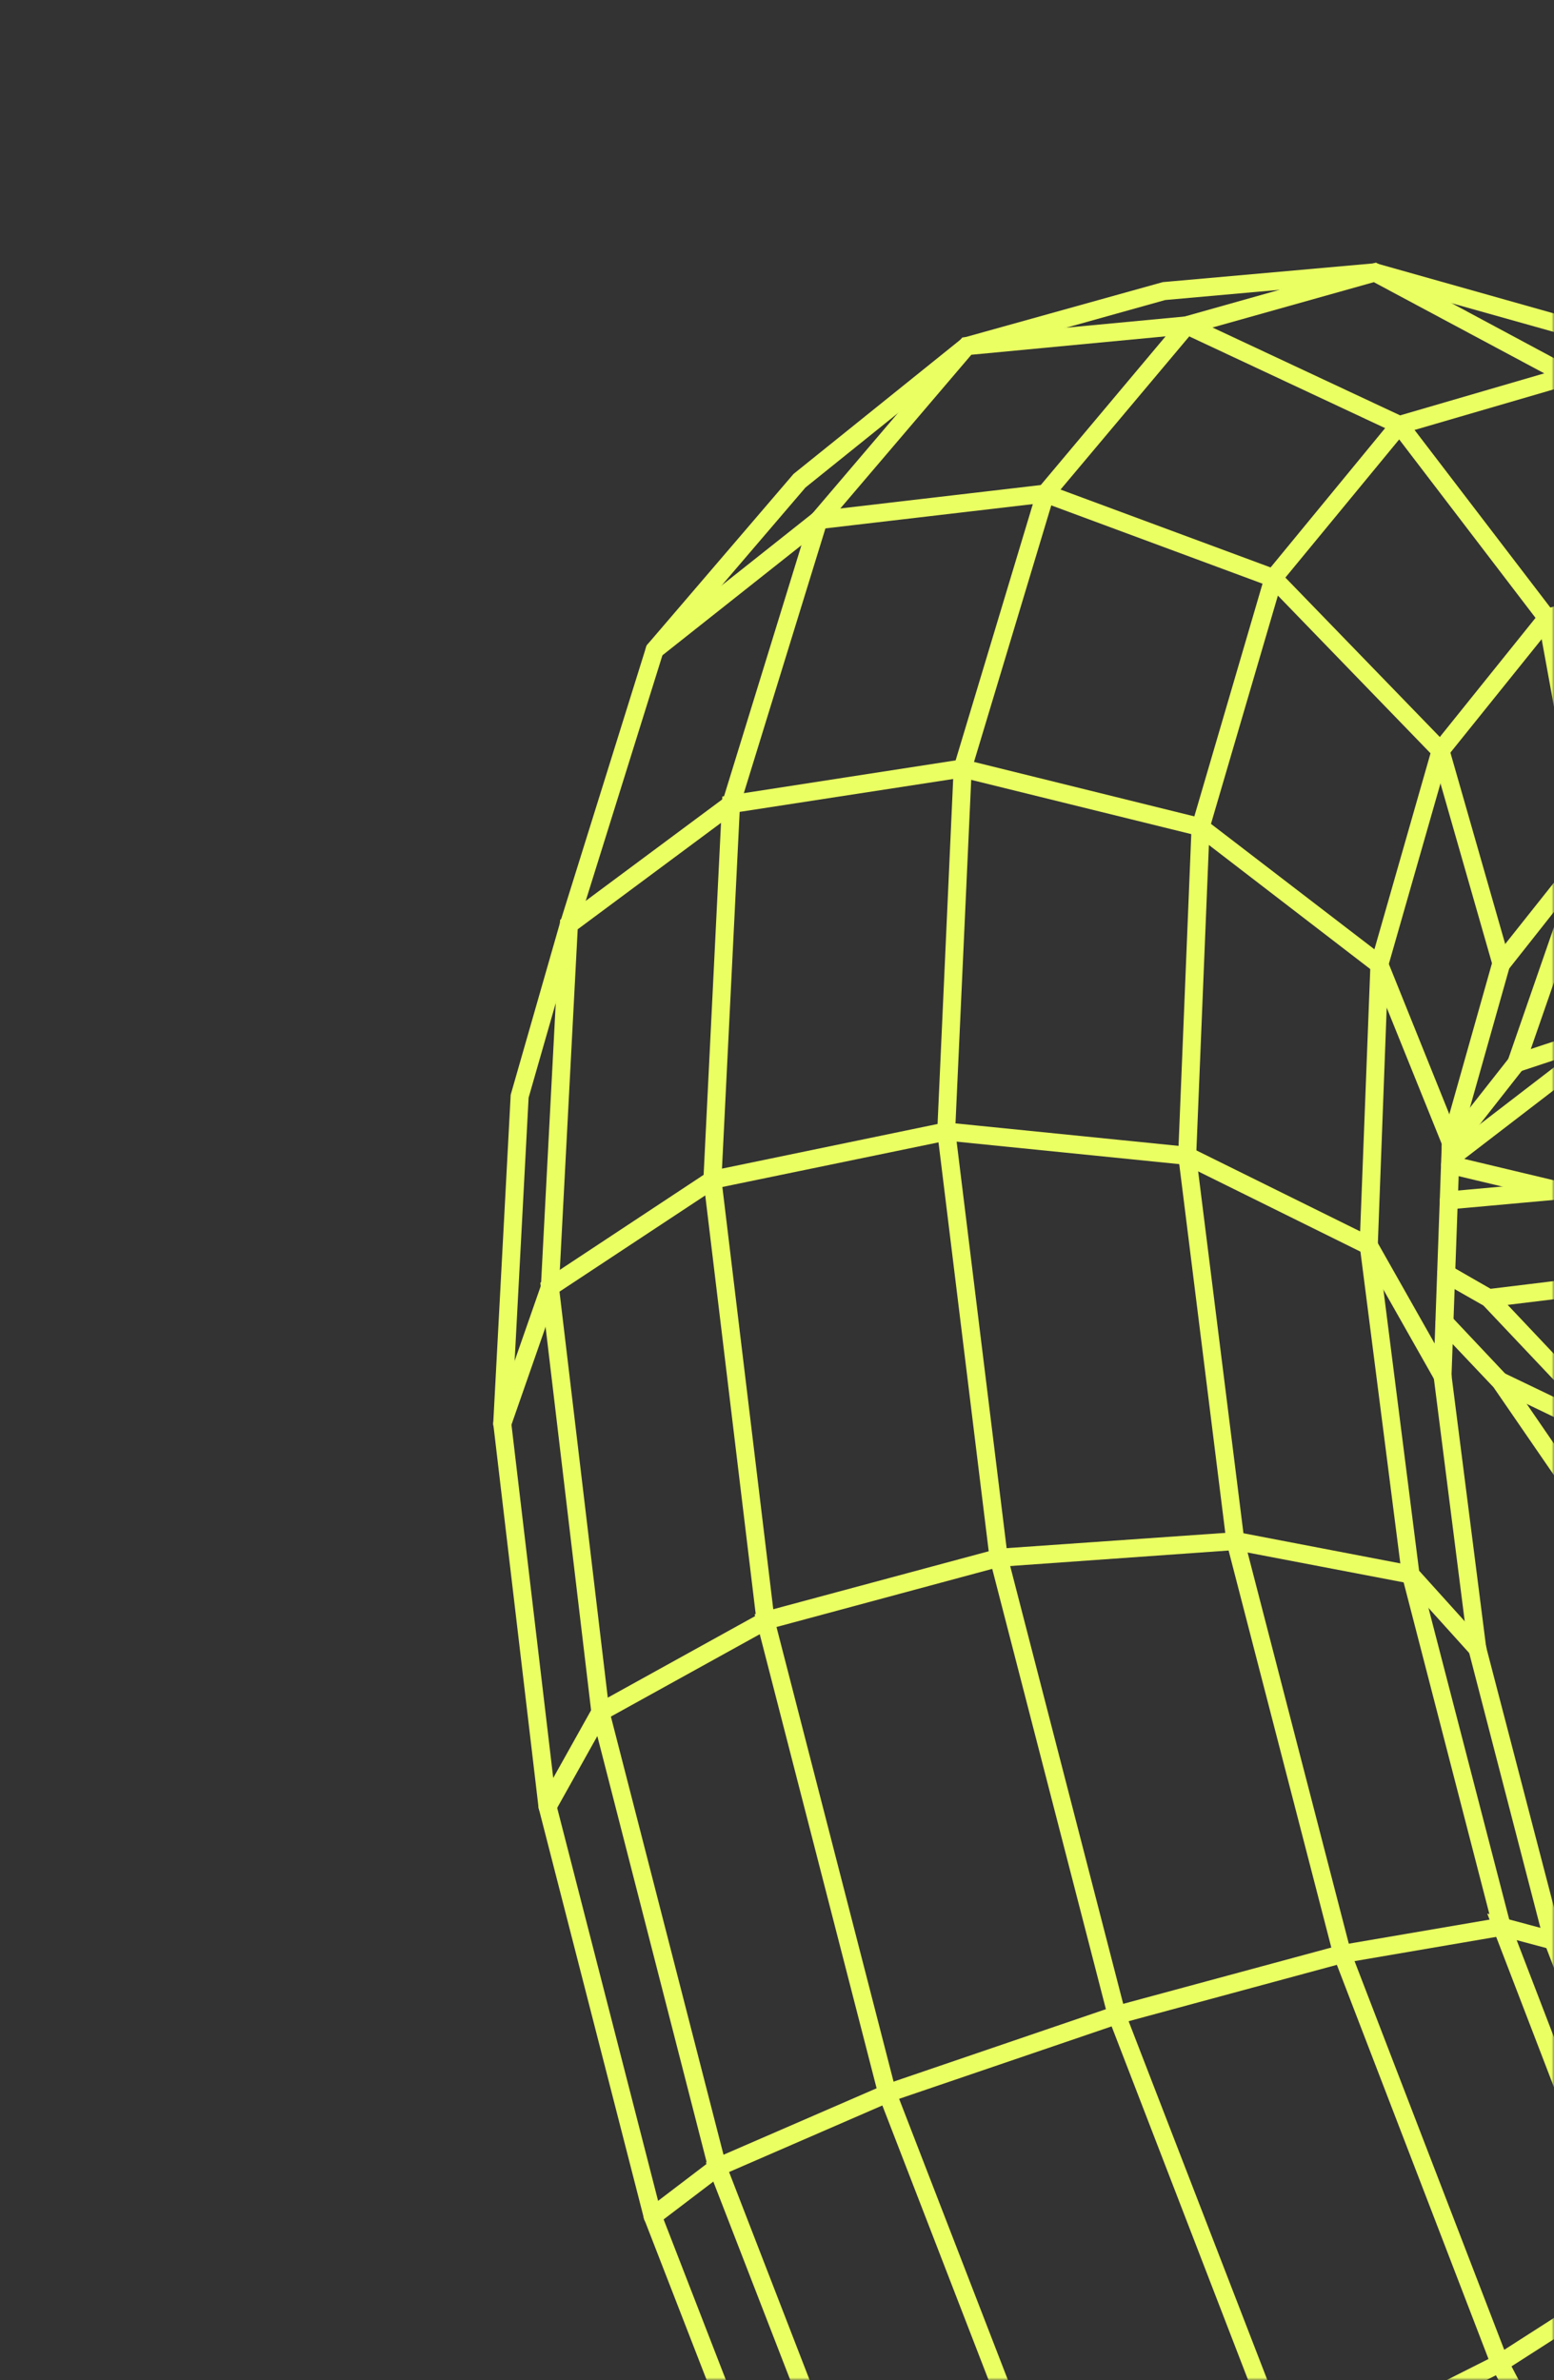 <svg width="320" height="490" viewBox="0 0 320 490" fill="none" xmlns="http://www.w3.org/2000/svg">
<rect x="0" y="0" width="320" height="490" fill="#333333" stroke="none"/>
<mask id="mask0_529_3765" style="mask-type:alpha" maskUnits="userSpaceOnUse" x="0" y="0" width="320" height="490">
<rect width="320" height="490" transform="matrix(-1 0 0 1 320 0)" fill="#C4C4C4"/>
</mask>
<g mask="url(#mask0_529_3765)">
<path d="M381.218 776.001L380.877 775.806L330.722 747.004L299.277 727.314L251.709 680.746L205.839 616.981L165.111 540.442L132.617 456.781L110.904 372.179L101.562 293.065L105.163 225.381L115.367 189.81L133.147 132.882L163.407 97.57L198.221 69.567L239.438 58.083L283.302 54.183L329.503 67.215L364.821 87.29L409.268 119.077L453.923 168.364L496.045 231.704L533.096 304.928L562.896 383.498L583.67 462.642L594.113 537.568L593.442 603.708L581.599 656.367L568.38 694.112L543.263 734.104L507.987 759.851L470.654 779.021L426.168 781.109L381.218 776.001ZM301.735 724.515L332.632 743.819L382.402 772.394L426.437 777.361L469.653 775.223L506.147 756.48L540.468 731.439L565.096 692.227L578.029 655.317L589.777 603.088L590.398 537.68L580.004 463.264L559.322 384.549L529.684 306.302L492.785 233.439L450.929 170.46L406.676 121.643L362.751 90.338L327.824 70.544L282.909 57.929L239.941 61.769L199.957 72.941L165.868 100.362L136.463 134.723L118.914 190.905L108.849 225.996L105.29 293.06L114.579 371.6L136.191 455.73L168.512 539.034L209.051 615.119L254.615 678.439L301.735 724.515Z" fill="#EAFF62"/>
<path d="M467.537 615.047C467.361 614.998 467.192 614.925 467.036 614.83L434.859 594.82L401.561 560.679L369.497 514.59L340.934 459.686L317.983 399.909L302.357 339.61L295.18 283.17L296.918 234.801L307.367 197.815C307.509 197.347 307.826 196.952 308.253 196.713C308.68 196.474 309.183 196.41 309.657 196.534C310.129 196.669 310.53 196.986 310.77 197.415C311.01 197.844 311.07 198.35 310.938 198.824L300.61 235.397L298.897 283.171L306.02 339.039L321.621 398.927L344.43 458.304L372.74 512.839L404.532 558.514L437.334 592.15L468.976 611.726C469.354 611.961 469.635 612.324 469.768 612.749C469.902 613.174 469.878 613.632 469.702 614.041C469.526 614.45 469.209 614.783 468.809 614.978C468.409 615.173 467.952 615.218 467.522 615.105L467.537 615.047Z" fill="#EAFF62"/>
<path d="M298.271 237.866C298.032 237.802 297.808 237.689 297.614 237.535C297.419 237.386 297.255 237.2 297.132 236.988C297.01 236.775 296.93 236.541 296.899 236.297C296.868 236.054 296.886 235.806 296.951 235.57C297.017 235.333 297.128 235.112 297.28 234.919L310.784 217.749C311.088 217.363 311.533 217.113 312.022 217.054C312.51 216.996 313.002 217.134 313.388 217.438C313.775 217.742 314.025 218.187 314.084 218.675C314.142 219.164 314.004 219.655 313.7 220.042L300.215 237.217C299.99 237.504 299.686 237.718 299.341 237.834C298.995 237.949 298.623 237.96 298.271 237.866Z" fill="#EAFF62"/>
<path d="M408.808 567.787C408.406 567.679 408.052 567.44 407.803 567.106C407.555 566.773 407.425 566.365 407.437 565.949L407.909 547.224L400.933 494.015L386.271 437.691L364.88 381.831L338.079 330.009L307.535 285.59L296.076 273.492C295.761 273.13 295.598 272.661 295.62 272.182C295.643 271.704 295.85 271.252 296.197 270.922C296.545 270.592 297.006 270.408 297.486 270.41C297.965 270.412 298.425 270.599 298.77 270.932L310.514 283.396L341.287 328.239L368.263 380.45L389.837 436.669L404.601 493.424L411.629 547.175L411.149 566.043C411.144 566.287 411.09 566.528 410.991 566.751C410.893 566.974 410.751 567.176 410.574 567.344C410.397 567.512 410.189 567.644 409.961 567.731C409.733 567.818 409.49 567.86 409.246 567.853C409.097 567.85 408.95 567.828 408.808 567.787Z" fill="#EAFF62"/>
<path d="M415.444 574.586L415.357 574.562C415.126 574.482 414.912 574.357 414.729 574.193C414.546 574.03 414.397 573.833 414.291 573.612C414.185 573.391 414.123 573.151 414.11 572.906C414.097 572.662 414.132 572.417 414.213 572.185L417.804 561.76L418.779 521.997L412.771 476.419L400.196 428.108L381.853 380.188L357.775 333.547L396.136 324.217L436.018 304.156L412.142 268.771L371.928 292.315L345.648 264.36L306.169 269.166L296.89 263.885C296.678 263.765 296.491 263.605 296.341 263.413C296.191 263.221 296.08 263.001 296.015 262.766C295.95 262.532 295.932 262.286 295.962 262.045C295.992 261.803 296.07 261.569 296.19 261.357C296.436 260.931 296.84 260.618 297.315 260.487C297.79 260.357 298.298 260.419 298.727 260.66L306.937 265.335L347.06 260.442L372.567 287.651L413.237 263.836L441.401 305.547L397.149 327.74L363.159 336.014L385.194 378.733L403.673 427.031L416.357 475.785L422.402 521.922L421.42 562.407L417.625 573.4C417.472 573.831 417.164 574.191 416.762 574.41C416.359 574.629 415.89 574.691 415.444 574.586Z" fill="#EAFF62"/>
<path d="M366.092 382.87C365.673 382.756 365.306 382.499 365.057 382.143C364.808 381.787 364.691 381.354 364.727 380.921C364.763 380.488 364.95 380.081 365.255 379.771C365.56 379.461 365.963 379.268 366.396 379.225L383.129 377.59L415.702 366.875L395.155 326.916L371.383 291.993L333.604 298.528L305.369 268.673L296.874 263.829C296.661 263.709 296.475 263.549 296.325 263.357C296.174 263.165 296.064 262.946 295.999 262.711C295.934 262.476 295.916 262.231 295.946 261.989C295.976 261.747 296.053 261.514 296.174 261.302C296.42 260.875 296.824 260.562 297.299 260.432C297.774 260.301 298.281 260.363 298.711 260.605L307.888 265.921L334.904 294.528L373.106 287.92L398.419 325.088L420.998 369.019L383.694 381.24L366.754 382.913C366.532 382.939 366.308 382.925 366.092 382.87Z" fill="#EAFF62"/>
<path d="M166.344 541.6C165.916 541.485 165.543 541.221 165.293 540.856C165.042 540.491 164.93 540.048 164.977 539.607C165.024 539.167 165.227 538.757 165.549 538.453C165.87 538.148 166.29 537.969 166.733 537.946L183.375 537.115L217.581 526.217L180.992 431.645C180.904 431.417 180.861 431.175 180.867 430.931C180.873 430.687 180.927 430.447 181.026 430.224C181.124 430.001 181.266 429.799 181.442 429.631C181.619 429.463 181.827 429.331 182.054 429.243C182.282 429.155 182.524 429.113 182.768 429.119C183.012 429.124 183.252 429.178 183.475 429.277C183.698 429.376 183.9 429.517 184.068 429.694C184.236 429.87 184.368 430.078 184.456 430.306L222.473 528.553L183.803 540.812L166.918 541.661C166.724 541.67 166.531 541.65 166.344 541.6Z" fill="#EAFF62"/>
<path d="M228.272 625.528C228.026 625.461 227.796 625.345 227.596 625.187C227.396 625.028 227.231 624.831 227.111 624.606L181.977 539.629L145.353 445.182L182.009 429.277C182.456 429.109 182.95 429.119 183.389 429.306C183.829 429.492 184.18 429.84 184.37 430.278C184.559 430.716 184.574 431.21 184.409 431.658C184.245 432.106 183.915 432.474 183.487 432.686L150.133 447.166L185.389 538.214L230.385 622.895C230.553 623.215 230.623 623.576 230.589 623.935C230.555 624.294 230.417 624.635 230.192 624.917C229.967 625.199 229.665 625.41 229.323 625.523C228.981 625.637 228.613 625.649 228.264 625.557L228.272 625.528Z" fill="#EAFF62"/>
<path d="M412.426 718.105C412.114 718.021 411.829 717.856 411.602 717.625L359.594 665.643L310.262 595.868L265.842 617.954L217.434 526.457L265.241 506.449L307.885 484.964L335.496 467.267L341.062 458.085C341.182 457.867 341.344 457.675 341.539 457.521C341.733 457.367 341.957 457.254 342.197 457.189C342.436 457.123 342.687 457.107 342.933 457.14C343.179 457.173 343.416 457.256 343.629 457.382C343.843 457.509 344.029 457.678 344.176 457.878C344.323 458.078 344.428 458.305 344.485 458.547C344.543 458.789 344.55 459.039 344.509 459.284C344.467 459.529 344.376 459.763 344.242 459.972L338.232 469.884L309.66 488.193L266.803 509.818L222.611 528.31L267.43 612.996L311.456 591.104L362.582 663.338L414.269 714.975C414.561 715.263 414.75 715.639 414.805 716.046C414.86 716.452 414.779 716.866 414.573 717.221C414.368 717.576 414.05 717.853 413.671 718.008C413.291 718.163 412.87 718.187 412.475 718.077L412.426 718.105Z" fill="#EAFF62"/>
<path d="M112.268 373.734C112.121 373.694 111.98 373.636 111.849 373.56C111.635 373.442 111.447 373.283 111.295 373.092C111.143 372.902 111.03 372.683 110.963 372.448C110.896 372.214 110.876 371.969 110.904 371.726C110.932 371.484 111.008 371.25 111.127 371.037L122.279 351.094L155.654 332.633L144.864 243.12C144.805 242.632 144.943 242.141 145.246 241.754C145.55 241.368 145.995 241.117 146.483 241.059C146.971 241 147.462 241.138 147.849 241.441C148.235 241.745 148.485 242.189 148.544 242.677L159.639 334.684L125 353.842L114.366 372.857C114.163 373.215 113.846 373.495 113.467 373.654C113.087 373.812 112.665 373.841 112.268 373.734Z" fill="#EAFF62"/>
<path d="M133.913 458.09C133.577 458 133.272 457.818 133.035 457.564C132.797 457.309 132.636 456.993 132.569 456.652C132.502 456.31 132.532 455.957 132.656 455.632C132.779 455.306 132.992 455.023 133.269 454.812L145.587 445.431L121.784 352.669L111.263 264.088L145.68 241.351C146.092 241.094 146.587 241.009 147.061 241.113C147.535 241.217 147.949 241.501 148.216 241.906C148.483 242.311 148.581 242.805 148.49 243.281C148.398 243.757 148.124 244.179 147.726 244.456L115.212 265.922L125.464 352.113L149.832 446.899L135.529 457.778C135.302 457.952 135.038 458.071 134.758 458.125C134.477 458.179 134.188 458.167 133.913 458.09Z" fill="#EAFF62"/>
<path d="M310.415 595.298C310.023 595.195 309.676 594.964 309.431 594.641C309.281 594.449 309.17 594.229 309.105 593.994C309.04 593.759 309.022 593.513 309.052 593.271C309.082 593.029 309.16 592.795 309.281 592.583C309.402 592.372 309.563 592.186 309.756 592.036L347.944 562.494L369.125 534.408L335.205 469.28L306.253 393.96L320.307 397.726C320.751 397.881 321.119 398.197 321.339 398.612C321.559 399.028 321.614 399.51 321.492 399.964C321.37 400.418 321.082 400.809 320.684 401.058C320.286 401.308 319.808 401.398 319.347 401.31L312.315 399.426L338.62 467.856L373.487 534.78L350.405 565.286L312.021 594.983C311.795 595.155 311.533 595.272 311.254 595.327C310.976 595.381 310.689 595.372 310.415 595.298Z" fill="#EAFF62"/>
<path d="M310.415 595.298C310.168 595.233 309.938 595.117 309.738 594.959C309.538 594.8 309.374 594.602 309.254 594.376L264.275 508.82L228.907 417.183L183.334 432.717C183.101 432.802 182.854 432.839 182.607 432.827C182.36 432.814 182.118 432.753 181.895 432.646C181.672 432.539 181.473 432.389 181.308 432.204C181.144 432.019 181.018 431.803 180.939 431.569C180.859 431.335 180.827 431.087 180.844 430.84C180.861 430.593 180.927 430.353 181.038 430.132C181.15 429.911 181.304 429.714 181.492 429.554C181.68 429.393 181.899 429.272 182.134 429.197L231.016 412.52L267.707 507.41L312.543 592.649C312.712 592.967 312.784 593.328 312.751 593.687C312.717 594.047 312.579 594.388 312.354 594.67C312.129 594.952 311.827 595.161 311.484 595.273C311.141 595.386 310.773 595.395 310.425 595.301L310.415 595.298Z" fill="#EAFF62"/>
<path d="M182.233 432.805C181.915 432.721 181.626 432.553 181.393 432.32C181.161 432.087 180.995 431.797 180.912 431.478L155.392 332.335L205.521 318.85L254.738 315.411L291.386 322.446L305.571 338.163C305.745 338.341 305.881 338.552 305.971 338.783C306.062 339.015 306.105 339.262 306.097 339.511C306.09 339.759 306.032 340.004 305.928 340.229C305.824 340.455 305.676 340.658 305.492 340.825C305.308 340.992 305.092 341.12 304.857 341.202C304.623 341.284 304.374 341.318 304.126 341.301C303.878 341.285 303.636 341.219 303.414 341.107C303.192 340.995 302.995 340.839 302.835 340.649L289.478 325.858L254.261 319.124L205.946 322.556L159.896 334.96L184.506 430.505C184.629 430.982 184.557 431.487 184.308 431.911C184.058 432.336 183.651 432.643 183.175 432.768C182.87 432.864 182.545 432.877 182.233 432.805Z" fill="#EAFF62"/>
<path d="M134.323 135.598C133.939 135.508 133.594 135.299 133.334 135.002C133.029 134.615 132.89 134.123 132.947 133.634C133.005 133.145 133.254 132.698 133.64 132.392L167.4 105.618C167.592 105.465 167.812 105.352 168.047 105.284C168.283 105.217 168.529 105.196 168.773 105.224C169.016 105.252 169.252 105.327 169.466 105.446C169.681 105.565 169.87 105.725 170.022 105.917C170.175 106.108 170.288 106.328 170.355 106.564C170.423 106.799 170.443 107.046 170.416 107.289C170.388 107.533 170.313 107.769 170.194 107.983C170.075 108.197 169.915 108.386 169.723 108.539L135.954 135.269C135.727 135.447 135.461 135.569 135.178 135.626C134.895 135.684 134.602 135.674 134.323 135.598Z" fill="#EAFF62"/>
<path d="M102.95 294.917L102.815 294.881C102.582 294.802 102.368 294.677 102.184 294.514C102.001 294.351 101.851 294.153 101.745 293.932C101.638 293.711 101.577 293.471 101.564 293.226C101.552 292.98 101.588 292.735 101.671 292.504L111.394 264.641L115.335 189.387L148.944 164.415L166.793 106.532C166.856 106.294 166.967 106.072 167.121 105.879C167.274 105.687 167.465 105.528 167.683 105.413C167.9 105.298 168.139 105.23 168.385 105.212C168.63 105.194 168.876 105.227 169.108 105.31C169.342 105.382 169.56 105.499 169.748 105.656C169.936 105.813 170.091 106.005 170.205 106.223C170.318 106.44 170.387 106.677 170.408 106.921C170.428 107.165 170.4 107.411 170.325 107.644L152.122 166.695L118.958 191.321L115.071 265.368L105.162 293.771C105.002 294.203 104.687 294.56 104.278 294.772C103.869 294.984 103.395 295.036 102.95 294.917Z" fill="#EAFF62"/>
<path d="M296.577 285.066C296.34 285.002 296.117 284.891 295.923 284.739C295.729 284.588 295.567 284.399 295.447 284.183L280.248 257.335C280.123 257.122 280.041 256.887 280.008 256.642C279.975 256.397 279.99 256.149 280.054 255.91C280.118 255.672 280.228 255.448 280.379 255.253C280.53 255.058 280.718 254.894 280.933 254.772C281.148 254.651 281.385 254.573 281.63 254.544C281.875 254.514 282.123 254.534 282.361 254.602C282.598 254.669 282.82 254.783 283.012 254.938C283.205 255.092 283.365 255.283 283.484 255.5L298.673 282.346C298.857 282.663 298.942 283.029 298.918 283.395C298.894 283.762 298.761 284.113 298.537 284.404C298.312 284.694 298.006 284.912 297.658 285.028C297.309 285.144 296.934 285.154 296.58 285.056L296.577 285.066Z" fill="#EAFF62"/>
<path d="M228.629 417.14L203.79 320.943L193.257 235.185L147.076 244.717C146.603 244.794 146.119 244.685 145.724 244.413C145.33 244.141 145.056 243.728 144.958 243.258C144.861 242.789 144.949 242.301 145.203 241.895C145.457 241.489 145.858 241.196 146.322 241.078L196.456 230.7L207.482 320.338L231.289 412.542L275.936 400.466L306.977 395.159L288.675 324.37L280.016 256.693C279.953 256.205 280.087 255.712 280.387 255.323C280.688 254.934 281.131 254.68 281.618 254.617C282.106 254.554 282.599 254.687 282.988 254.988C283.377 255.288 283.631 255.731 283.694 256.219L292.275 323.802L311.555 398.166L276.748 404.12L228.629 417.14Z" fill="#EAFF62"/>
<path d="M146.223 244.695C145.812 244.584 145.452 244.335 145.202 243.992C144.951 243.648 144.825 243.229 144.845 242.804L148.74 163.976L198.314 156.306L248.029 168.591L285.555 197.385L300.476 234.429C300.566 234.657 300.611 234.901 300.607 235.146C300.603 235.392 300.551 235.634 300.454 235.859C300.357 236.085 300.216 236.288 300.04 236.459C299.863 236.63 299.655 236.765 299.427 236.855C299.199 236.946 298.955 236.99 298.71 236.987C298.464 236.983 298.222 236.931 297.997 236.833C297.771 236.736 297.568 236.595 297.397 236.419C297.226 236.243 297.091 236.035 297.001 235.807L282.418 199.702L246.363 171.986L198.117 160.094L152.311 167.148L148.553 242.99C148.529 243.482 148.311 243.944 147.947 244.276C147.582 244.607 147.102 244.78 146.61 244.757C146.479 244.751 146.349 244.731 146.223 244.695Z" fill="#EAFF62"/>
<path d="M359.994 336.585C359.565 336.47 359.191 336.204 358.942 335.837L333.024 297.989L308.259 286.094C307.846 285.864 307.536 285.485 307.392 285.034C307.248 284.583 307.282 284.094 307.486 283.667C307.69 283.24 308.05 282.907 308.491 282.736C308.932 282.564 309.422 282.568 309.861 282.745L335.543 295.082L362.029 333.745C362.242 334.058 362.355 334.429 362.352 334.809C362.349 335.188 362.229 335.558 362.01 335.868C361.791 336.177 361.482 336.412 361.125 336.542C360.768 336.671 360.38 336.688 360.014 336.59L359.994 336.585Z" fill="#EAFF62"/>
<path d="M297.877 248.92C297.455 248.81 297.085 248.554 296.833 248.198C296.581 247.841 296.464 247.407 296.501 246.972C296.538 246.538 296.728 246.13 297.037 245.822C297.345 245.513 297.753 245.324 298.188 245.287L320.65 243.251C321.14 243.207 321.627 243.359 322.005 243.673C322.382 243.988 322.62 244.44 322.664 244.93C322.709 245.419 322.557 245.907 322.242 246.284C321.927 246.662 321.475 246.899 320.986 246.944L298.523 248.98C298.306 249 298.087 248.98 297.877 248.92Z" fill="#EAFF62"/>
<path d="M298.138 241.609C297.661 241.481 297.255 241.17 297.008 240.742C296.762 240.315 296.695 239.808 296.823 239.331C296.95 238.855 297.262 238.448 297.689 238.202C298.116 237.955 298.624 237.888 299.101 238.016L321.296 243.311C321.548 243.353 321.788 243.446 322.002 243.584C322.215 243.723 322.399 243.904 322.54 244.116C322.681 244.328 322.777 244.567 322.822 244.818C322.867 245.068 322.859 245.326 322.801 245.574C322.742 245.822 322.633 246.055 322.481 246.259C322.328 246.463 322.136 246.634 321.914 246.76C321.693 246.887 321.449 246.966 321.195 246.994C320.942 247.022 320.686 246.998 320.442 246.923L298.244 241.638L298.138 241.609Z" fill="#EAFF62"/>
<path d="M298.19 240.256C297.797 240.147 297.449 239.916 297.197 239.596C296.899 239.204 296.768 238.709 296.833 238.22C296.898 237.732 297.154 237.289 297.544 236.987L331.661 210.774L350.105 166.82C350.295 166.367 350.657 166.009 351.112 165.823C351.567 165.637 352.076 165.639 352.529 165.829C352.982 166.019 353.341 166.381 353.527 166.836C353.713 167.29 353.711 167.8 353.521 168.253L334.709 213.113L299.777 239.936C299.553 240.105 299.295 240.222 299.02 240.278C298.745 240.333 298.461 240.326 298.19 240.256Z" fill="#EAFF62"/>
<path d="M326.853 177.175C326.512 177.087 326.204 176.902 325.965 176.644C325.726 176.385 325.566 176.063 325.505 175.717L316.806 128.01L286.967 88.956L244.045 68.862L200.014 73.038L169.968 108.283C169.645 108.654 169.189 108.884 168.699 108.923C168.208 108.961 167.722 108.807 167.345 108.491C166.971 108.17 166.74 107.713 166.703 107.222C166.666 106.73 166.825 106.244 167.146 105.87L198.162 69.478L244.693 65.091L289.362 86.005L320.305 126.463L329.152 175.048C329.212 175.356 329.193 175.674 329.096 175.973C328.999 176.271 328.827 176.54 328.596 176.753C328.366 176.966 328.085 177.117 327.78 177.191C327.474 177.265 327.155 177.259 326.853 177.175Z" fill="#EAFF62"/>
<path d="M168.071 108.872C167.653 108.76 167.288 108.505 167.038 108.152C166.788 107.799 166.668 107.369 166.701 106.938C166.733 106.506 166.915 106.1 167.214 105.788C167.514 105.476 167.913 105.278 168.343 105.229L215.057 99.773C215.309 99.724 215.568 99.728 215.819 99.783C216.069 99.839 216.305 99.947 216.512 100.098C216.719 100.25 216.893 100.443 217.022 100.665C217.151 100.887 217.232 101.133 217.261 101.388C217.29 101.643 217.266 101.901 217.191 102.146C217.115 102.391 216.99 102.618 216.822 102.813C216.655 103.007 216.449 103.165 216.218 103.276C215.986 103.387 215.734 103.449 215.478 103.458L168.771 108.925C168.536 108.947 168.3 108.929 168.071 108.872Z" fill="#EAFF62"/>
<path d="M283.6 259.393L243.925 239.776L192.919 234.629L196.392 157.841L213.494 101.084C213.551 100.835 213.658 100.601 213.809 100.396C213.96 100.191 214.151 100.018 214.371 99.89C214.592 99.762 214.836 99.68 215.089 99.65C215.342 99.62 215.598 99.643 215.842 99.716C216.086 99.789 216.313 99.912 216.507 100.076C216.702 100.24 216.861 100.443 216.974 100.671C217.087 100.899 217.152 101.148 217.165 101.403C217.178 101.657 217.139 101.912 217.049 102.15L200.085 158.468L196.757 231.278L244.942 236.135L245.243 236.288L280.082 253.512L282.212 198.271L294.871 154.04C295.007 153.573 295.321 153.178 295.744 152.939C296.168 152.7 296.669 152.637 297.139 152.763C297.372 152.83 297.591 152.942 297.781 153.093C297.971 153.244 298.13 153.431 298.248 153.643C298.366 153.856 298.441 154.089 298.469 154.331C298.497 154.572 298.477 154.817 298.41 155.05L285.872 198.868L283.6 259.393Z" fill="#EAFF62"/>
<path d="M308.698 200.149C308.388 200.066 308.104 199.905 307.874 199.68C307.644 199.455 307.476 199.175 307.386 198.866L294.833 155.034C294.766 154.799 294.745 154.554 294.773 154.312C294.801 154.07 294.876 153.836 294.994 153.623C295.112 153.41 295.271 153.222 295.461 153.071C295.652 152.919 295.871 152.807 296.105 152.74C296.339 152.672 296.584 152.652 296.826 152.68C297.068 152.707 297.302 152.782 297.515 152.901C297.728 153.019 297.916 153.178 298.067 153.368C298.219 153.559 298.332 153.777 298.399 154.012L310.952 197.844C311.084 198.318 311.024 198.825 310.785 199.255C310.545 199.686 310.146 200.004 309.674 200.142C309.355 200.232 309.018 200.235 308.698 200.149Z" fill="#EAFF62"/>
<path d="M308.688 200.147C308.447 200.081 308.22 199.967 308.022 199.813C307.827 199.665 307.663 199.479 307.54 199.266C307.417 199.054 307.338 198.819 307.307 198.575C307.276 198.332 307.294 198.085 307.359 197.848C307.424 197.612 307.536 197.391 307.688 197.198L325.92 174.244C326.065 174.036 326.251 173.86 326.467 173.727C326.682 173.593 326.923 173.505 327.174 173.468C327.425 173.431 327.681 173.446 327.926 173.511C328.171 173.577 328.4 173.692 328.599 173.849C328.798 174.006 328.962 174.203 329.083 174.426C329.203 174.649 329.276 174.895 329.298 175.147C329.32 175.4 329.29 175.654 329.21 175.895C329.13 176.136 329.002 176.358 328.833 176.547L310.678 199.521C310.447 199.812 310.134 200.028 309.779 200.139C309.425 200.251 309.045 200.254 308.688 200.147Z" fill="#EAFF62"/>
<path d="M311.759 220.681L311.633 220.648C311.167 220.483 310.785 220.141 310.571 219.695C310.356 219.25 310.327 218.737 310.489 218.271L325.574 174.762C325.65 174.528 325.772 174.311 325.934 174.126C326.096 173.94 326.295 173.79 326.517 173.684C326.739 173.577 326.981 173.518 327.227 173.508C327.473 173.499 327.719 173.539 327.949 173.628C328.18 173.709 328.394 173.834 328.577 173.997C328.76 174.16 328.908 174.358 329.015 174.579C329.121 174.8 329.183 175.039 329.196 175.284C329.209 175.529 329.174 175.774 329.092 176.005L313.998 219.511C313.843 219.953 313.525 220.321 313.109 220.538C312.693 220.755 312.211 220.806 311.759 220.681Z" fill="#EAFF62"/>
<path d="M346.363 264.552L317.583 245.152L353.796 218.921L333.297 213.863L312.846 220.641C312.402 220.723 311.943 220.64 311.555 220.409C311.167 220.177 310.876 219.812 310.738 219.381C310.6 218.951 310.623 218.485 310.803 218.071C310.983 217.656 311.308 217.322 311.716 217.129L333.199 210.017L362.516 217.251L324.125 245.042L346.389 260.128L383.902 235.343L409.929 197.593L379.018 175.986L381.106 127.587C381.116 127.344 381.174 127.105 381.277 126.884C381.379 126.663 381.524 126.465 381.703 126.3C381.883 126.135 382.093 126.007 382.321 125.923C382.55 125.839 382.793 125.801 383.036 125.811C383.28 125.822 383.519 125.88 383.74 125.982C383.961 126.085 384.159 126.23 384.324 126.409C384.489 126.588 384.617 126.798 384.701 127.027C384.785 127.256 384.822 127.499 384.812 127.742L382.807 174.134L415.075 196.663L386.532 238.046L386.24 238.247L346.363 264.552Z" fill="#EAFF62"/>
<path d="M412.188 268.1C411.843 268.015 411.532 267.827 411.297 267.561L383.989 238.11L355.709 218.699L378.174 176.278L350.098 169.013L346.222 118.375C346.184 117.884 346.343 117.399 346.664 117.026C346.984 116.652 347.44 116.422 347.93 116.384C348.421 116.347 348.906 116.506 349.279 116.826C349.653 117.147 349.884 117.602 349.921 118.093L353.625 166.087L383.636 173.859L360.552 217.512L386.591 235.432L414.022 265.082C414.294 265.378 414.463 265.756 414.503 266.157C414.543 266.557 414.451 266.961 414.242 267.305C414.033 267.649 413.718 267.917 413.344 268.067C412.97 268.216 412.557 268.241 412.168 268.136L412.188 268.1Z" fill="#EAFF62"/>
<path d="M296.145 156.317C295.895 156.251 295.662 156.132 295.462 155.968C295.079 155.659 294.833 155.211 294.78 154.721C294.727 154.231 294.87 153.74 295.179 153.356L317.464 125.629L347.523 116.456C347.995 116.308 348.506 116.354 348.945 116.583C349.383 116.812 349.713 117.206 349.861 117.678C350.009 118.15 349.963 118.662 349.734 119.1C349.505 119.539 349.111 119.868 348.639 120.016L319.683 128.822L298.075 155.685C297.848 155.965 297.545 156.173 297.203 156.286C296.861 156.398 296.493 156.409 296.145 156.317Z" fill="#EAFF62"/>
<path d="M485.082 704.04L439.759 676.678L392.947 629.298L347.612 564.661L307.126 487.255L274.61 402.75L252.546 317.484L242.608 237.89L245.378 169.983L259.98 120.165L212.147 102.441L243.289 65.347L283.343 54.069L323.569 75.646L365.05 87.206L386.446 130.53L346.867 119.831L322.036 79.552L289.232 89.118L264.685 118.91L297.936 153.225C298.106 153.4 298.239 153.607 298.328 153.834C298.417 154.06 298.461 154.302 298.457 154.546C298.453 154.789 298.401 155.03 298.304 155.253C298.206 155.476 298.066 155.679 297.891 155.848C297.716 156.017 297.509 156.15 297.283 156.239C297.056 156.329 296.814 156.372 296.57 156.368C296.327 156.364 296.087 156.312 295.863 156.215C295.64 156.118 295.438 155.978 295.269 155.802L263.143 122.617L249.072 170.61L246.319 237.911L256.207 316.923L278.154 401.733L310.544 485.821L350.824 562.872L395.874 627.069L442.212 673.939L486.33 700.503L523.309 705.453L519.955 660.399L486.509 655.517L464.822 610.924L496.748 615.876C496.989 615.913 497.221 615.998 497.43 616.125C497.639 616.252 497.82 616.419 497.965 616.616C498.109 616.814 498.213 617.037 498.27 617.275C498.328 617.512 498.339 617.759 498.301 618C498.264 618.242 498.179 618.473 498.052 618.682C497.925 618.891 497.758 619.072 497.561 619.217C497.363 619.361 497.14 619.465 496.902 619.523C496.665 619.58 496.418 619.591 496.177 619.553L471.231 615.633L488.964 652.075L523.407 657.1L527.32 709.685L485.082 704.04ZM218.387 100.79L261.642 116.821L287.089 85.873L317.994 76.864L282.897 58.091L245.424 68.621L218.387 100.79ZM349.266 116.633L379.472 124.799L362.453 90.33L326.942 80.442L349.266 116.633Z" fill="#EAFF62"/>
</g>
</svg>

